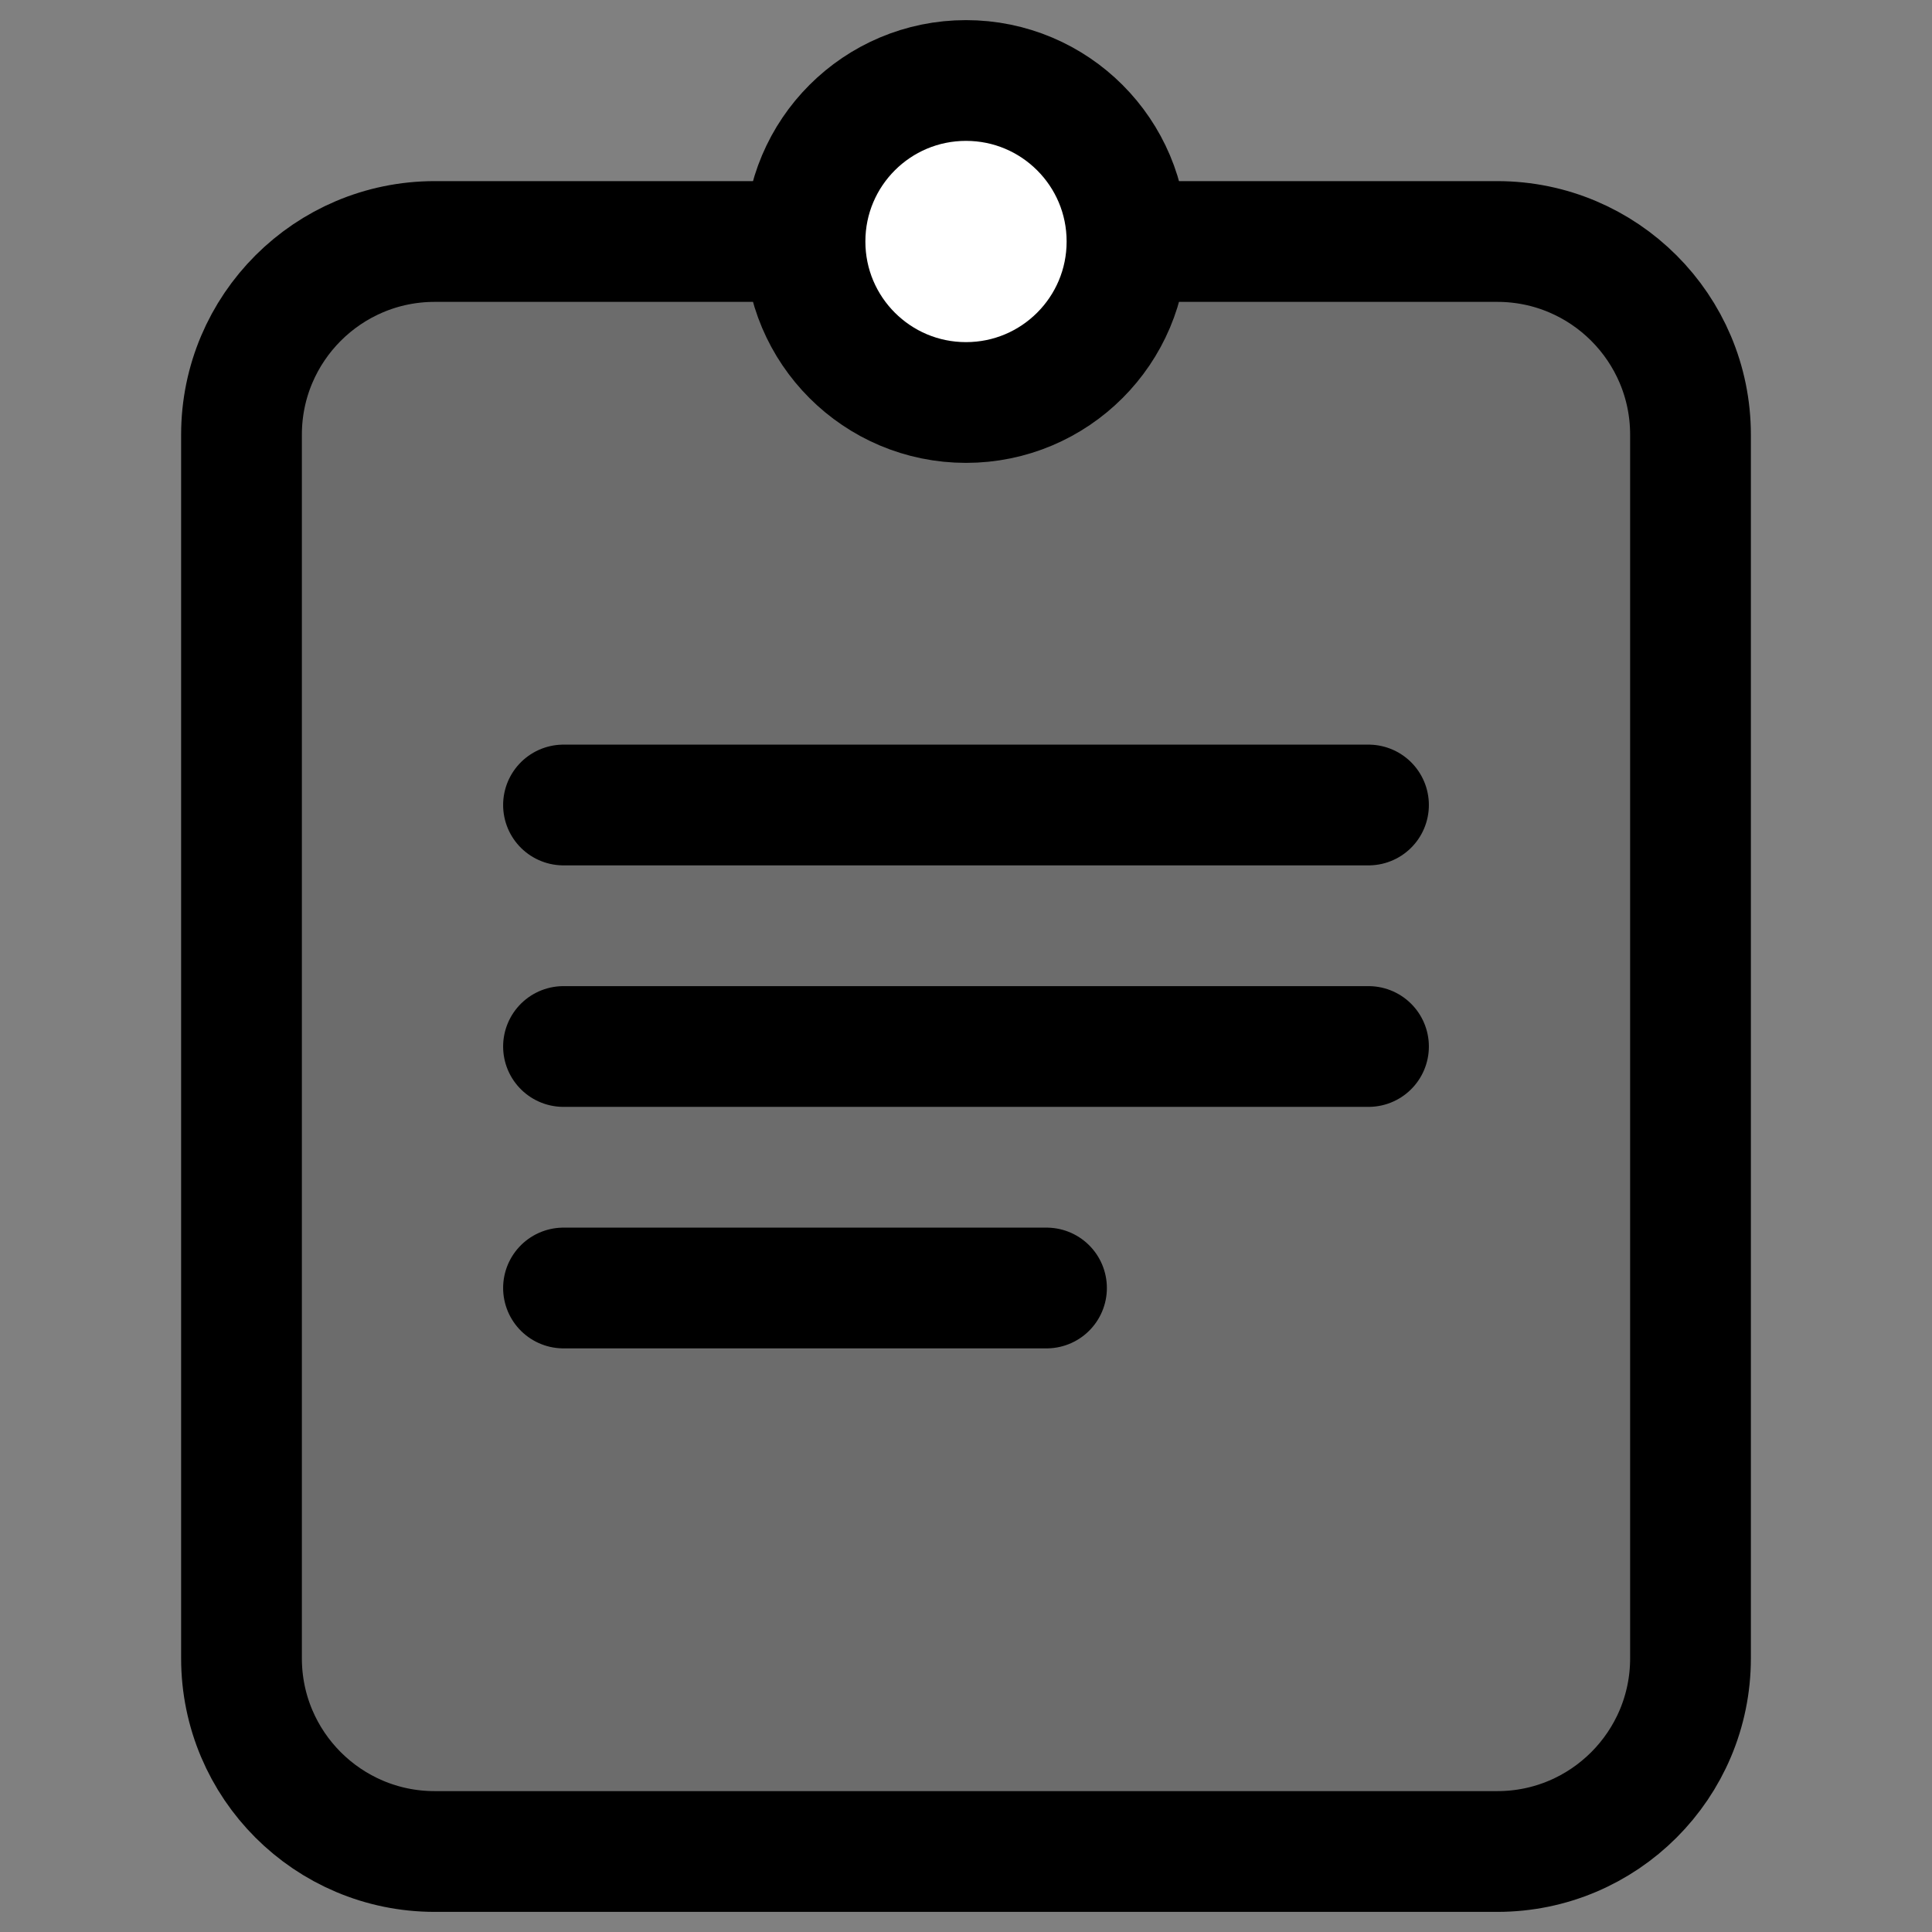 <svg width="24" height="24" viewBox="0 0 24 24" fill="none" xmlns="http://www.w3.org/2000/svg">
<rect x="0" y="0" width="24" height="24" fill="#808080" stroke="none"/>
<path d="M21 5.4C21 4.075 19.925 3 18.6 3H16H8H5.4C4.075 3 3 4.075 3 5.4V20.6C3 21.925 4.075 23 5.4 23H18.6C19.925 23 21 21.925 21 20.6V5.4Z" fill="black" fill-opacity="0.16" stroke="black" stroke-width="1.5" stroke-miterlimit="10" stroke-linecap="round"/>
<path d="M7 13H17" stroke="black" stroke-width="1.5" stroke-miterlimit="10" stroke-linecap="round"/>
<path d="M7 10H17" stroke="black" stroke-width="1.5" stroke-miterlimit="10" stroke-linecap="round"/>
<path d="M7 16H13" stroke="black" stroke-width="1.5" stroke-miterlimit="10" stroke-linecap="round"/>
<path d="M12 5C13.105 5 14 4.105 14 3C14 1.895 13.105 1 12 1C10.895 1 10 1.895 10 3C10 4.105 10.895 5 12 5Z" fill="white" stroke="black" stroke-width="1.5" stroke-miterlimit="10"/>
</svg>
